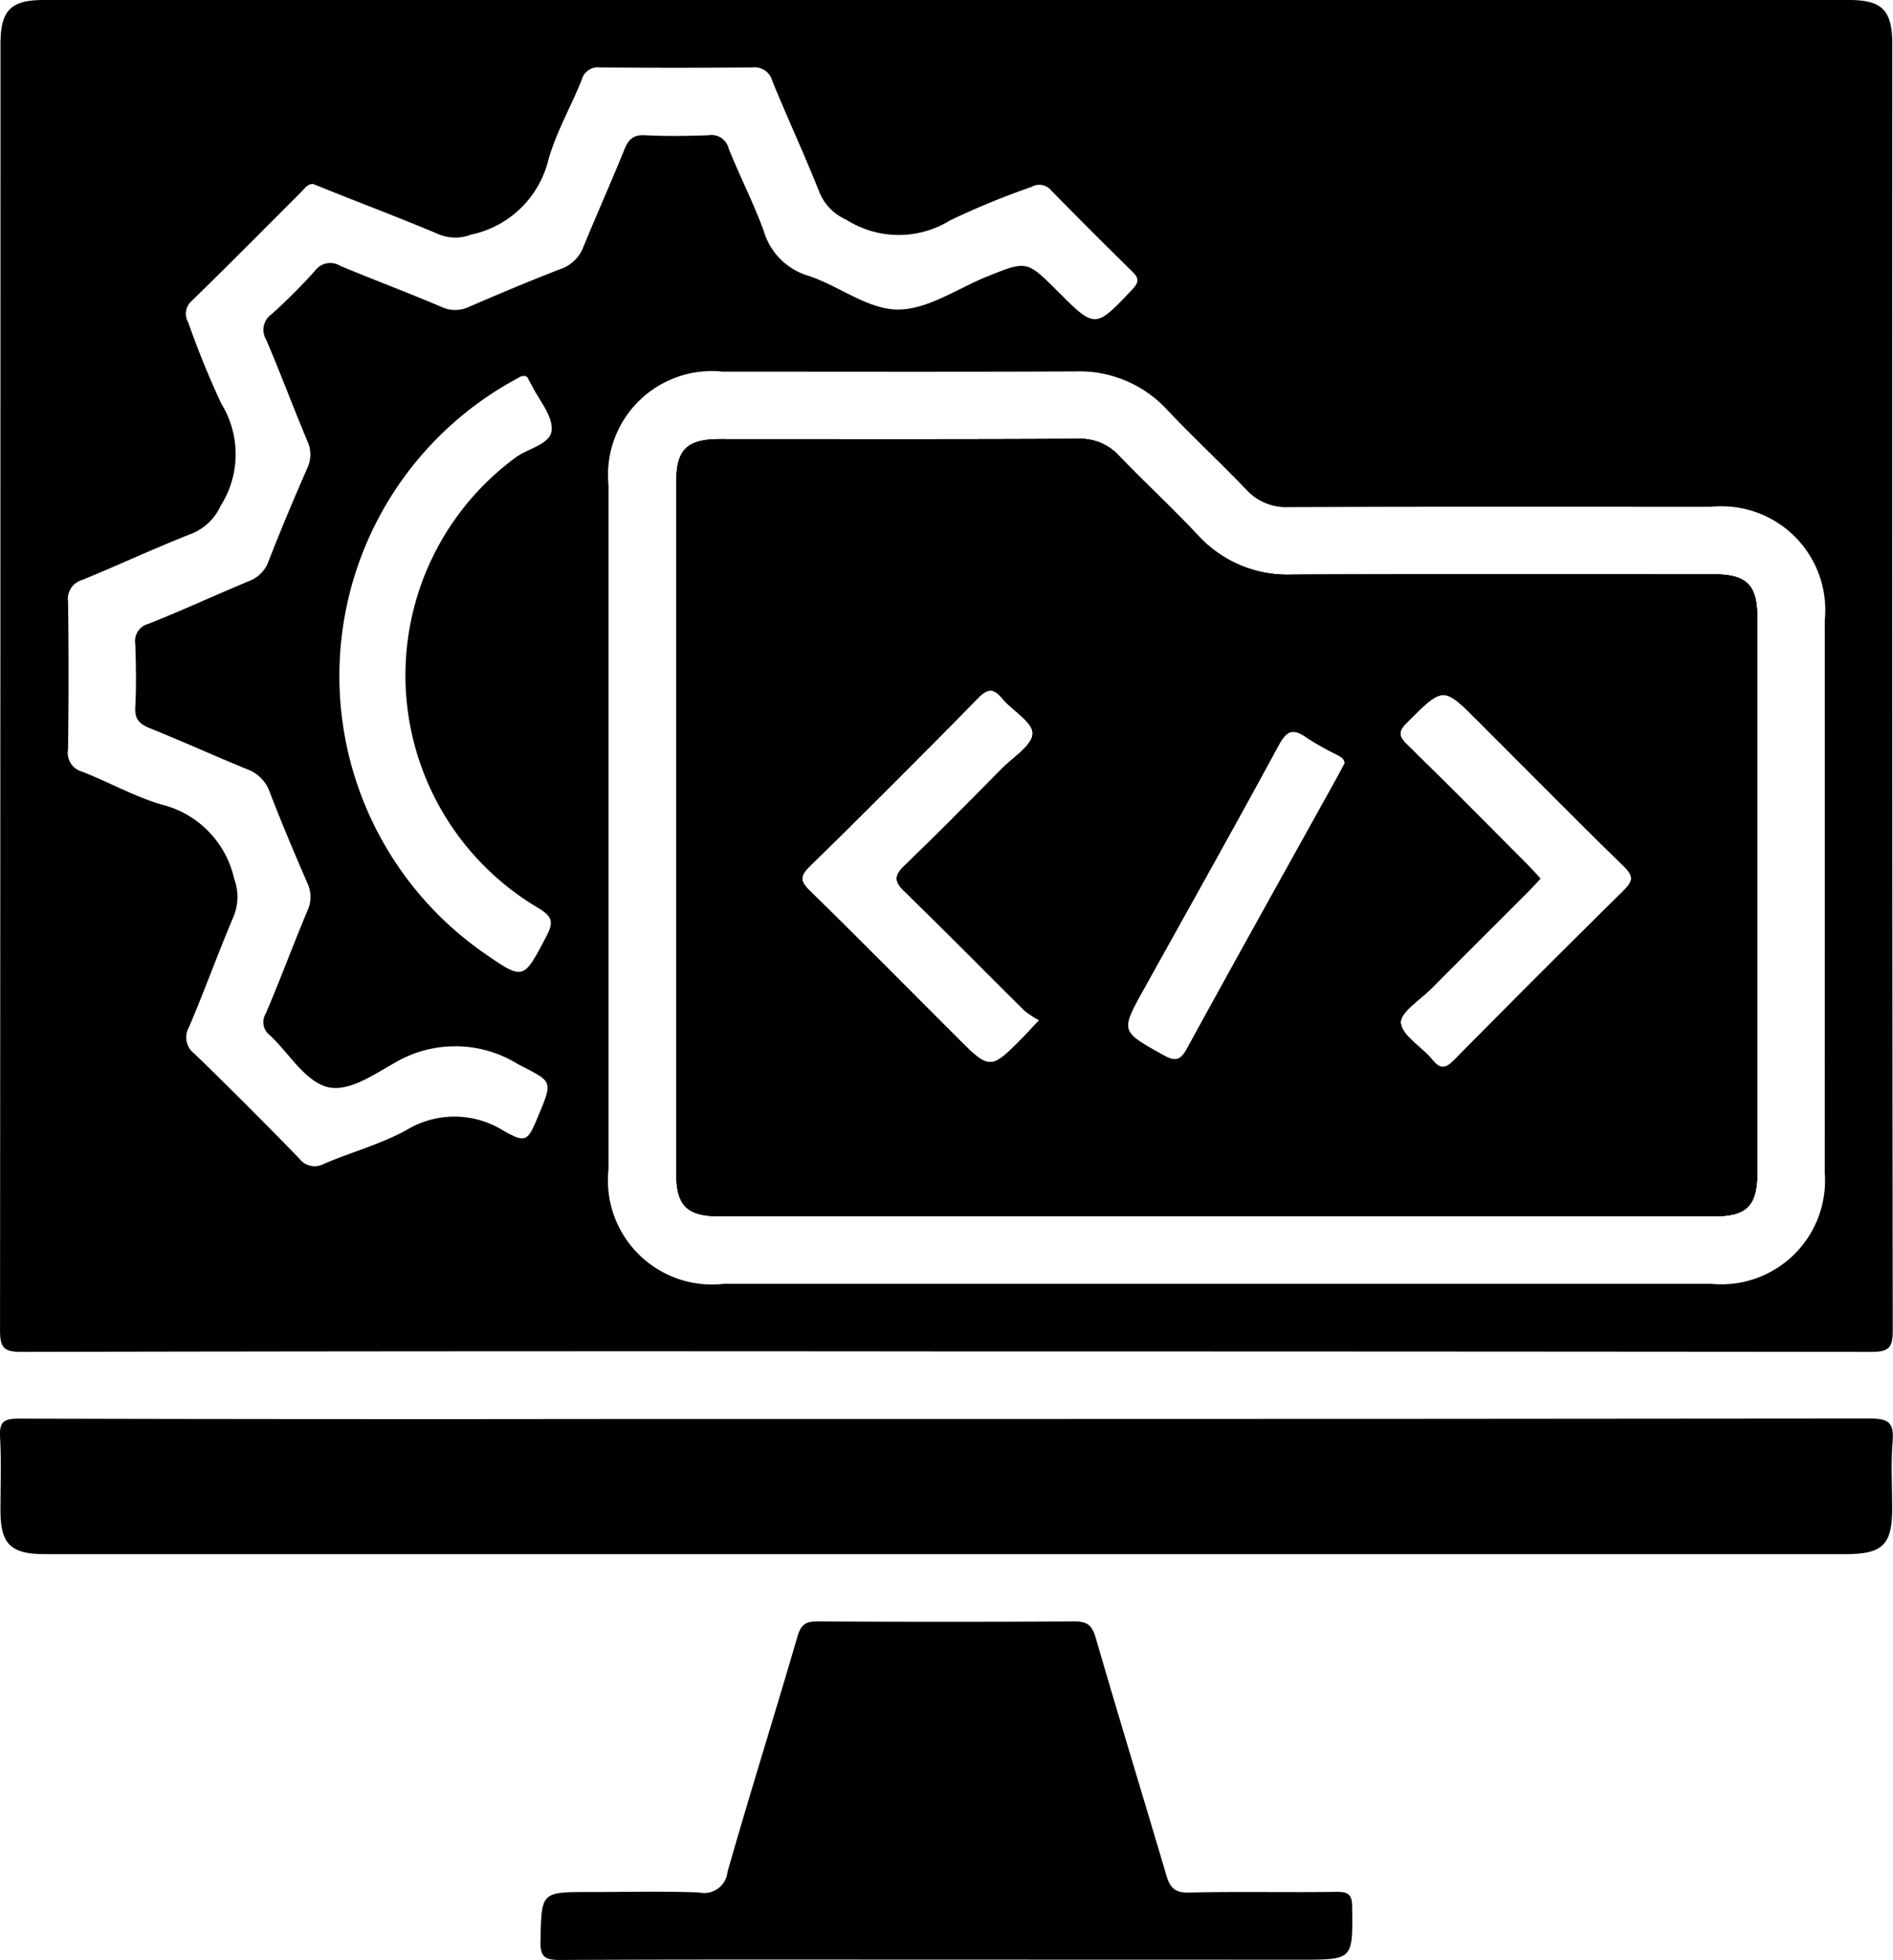 <svg xmlns="http://www.w3.org/2000/svg" xmlns:xlink="http://www.w3.org/1999/xlink" width="62.791" height="65" viewBox="0 0 62.791 65">
  <defs>
    <linearGradient id="linear-gradient" x1="-0.58" y1="-0.466" x2="1" y2="1.416" gradientUnits="objectBoundingBox">
      <stop offset="0" stopColor="#ff3756"/>
      <stop offset="1" stopColor="#ff6a5f"/>
    </linearGradient>
  </defs>
  <g id="Group_6907" data-name="Group 6907" transform="translate(-521.972 -451.21)">
    <path id="Path_20199" data-name="Path 20199" d="M676.207,533.453c-4.669,0-9.337-.011-14,.009a4.019,4.019,0,0,1-3.115-1.3c-.848-.9-1.756-1.743-2.615-2.634a1.733,1.733,0,0,0-1.355-.569c-3.967.021-7.935.011-11.9.011-1.078,0-1.434.348-1.434,1.4V553.34c0,1.052.358,1.4,1.436,1.4H676.2c1.1,0,1.441-.344,1.441-1.468V534.86C677.637,533.8,677.28,533.455,676.207,533.453Zm-22.864,15.3c-1.142,1.162-1.144,1.164-2.273.036-1.615-1.615-3.222-3.238-4.852-4.839-.315-.309-.354-.475-.015-.807q2.822-2.766,5.588-5.586c.326-.331.517-.339.807.008.341.408,1.011.779,1.009,1.164s-.64.786-1.016,1.164c-1.067,1.076-2.128,2.156-3.22,3.207-.341.329-.376.519-.013.869,1.34,1.3,2.643,2.63,3.969,3.941a2.874,2.874,0,0,0,.5.329C653.588,548.488,653.469,548.623,653.343,548.75Zm10.406-8.639c-1.677,3.023-3.364,6.039-5.023,9.072-.228.419-.408.425-.79.212-1.419-.792-1.428-.781-.65-2.183,1.5-2.7,3.012-5.389,4.48-8.1.273-.505.49-.562.928-.251a9.418,9.418,0,0,0,1.031.58c.129.069.228.142.234.273C663.879,539.866,663.817,539.991,663.749,540.111Zm9.457,3.834q-2.816,2.771-5.59,5.588c-.285.288-.462.378-.754.017-.344-.429-1.005-.79-1.045-1.224-.03-.35.648-.773,1.024-1.151,1.069-1.076,2.143-2.143,3.214-3.216.127-.129.247-.264.393-.421-.154-.165-.275-.3-.4-.431-1.335-1.335-2.66-2.681-4.014-4-.305-.3-.311-.451,0-.758,1.2-1.191,1.183-1.2,2.383,0,1.6,1.6,3.188,3.208,4.805,4.788C673.555,543.468,673.523,543.634,673.206,543.945Z" transform="translate(-97.381 -63.195)" fill="url(#linear-gradient)"/>
    <path id="Path_20200" data-name="Path 20200" d="M584.747,452.68c0-1.127-.335-1.47-1.436-1.47h-59.88c-1.1,0-1.436.341-1.436,1.47q0,21.323-.015,42.649c0,.58.133.717.715.715q15.337-.031,30.676-.015,15.337,0,30.676.015c.58,0,.715-.133.715-.715Q584.734,474,584.747,452.68Zm-44.9,28.652c.475.285.492.481.251.938-.764,1.449-.741,1.46-2.07.543a11.2,11.2,0,0,1,.824-18.894l.382-.215c.148-.052.223-.026.27.077.03.062.065.122.1.185.245.5.7,1.011.676,1.494s-.777.612-1.192.919A8.962,8.962,0,0,0,539.85,481.332Zm.709-21.194c-1.016.393-2.02.818-3.023,1.249a1.062,1.062,0,0,1-.914,0c-1.108-.474-2.239-.893-3.351-1.359a.631.631,0,0,0-.846.167,18.231,18.231,0,0,1-1.436,1.436.631.631,0,0,0-.178.844c.474,1.108.895,2.239,1.361,3.351a1.06,1.06,0,0,1,0,.915c-.446,1.018-.878,2.046-1.282,3.083a1.089,1.089,0,0,1-.653.659c-1.114.464-2.211.972-3.332,1.417a.585.585,0,0,0-.436.665c.024.7.037,1.4,0,2.1-.024.408.15.562.494.7,1.078.432,2.134.914,3.209,1.353a1.24,1.24,0,0,1,.753.751c.391,1.016.816,2.022,1.249,3.021a1.073,1.073,0,0,1,.009.915c-.477,1.133-.9,2.286-1.385,3.418a.547.547,0,0,0,.142.726c.612.575,1.108,1.441,1.825,1.688s1.593-.38,2.3-.773a3.945,3.945,0,0,1,4.09.032c1.142.6,1.185.518.685,1.713-.354.85-.4.927-1.157.5a3.065,3.065,0,0,0-3.24-.009c-.852.461-1.808.721-2.7,1.1a.643.643,0,0,1-.837-.172q-1.71-1.761-3.467-3.467a.678.678,0,0,1-.187-.891c.519-1.215.966-2.462,1.483-3.678a1.715,1.715,0,0,0,.015-1.236,3.27,3.27,0,0,0-2.42-2.467c-.906-.268-1.747-.749-2.634-1.091a.642.642,0,0,1-.457-.732c.021-1.634.024-3.268,0-4.9a.652.652,0,0,1,.472-.723c1.222-.5,2.422-1.063,3.652-1.544a1.8,1.8,0,0,0,.942-.921,3.19,3.19,0,0,0,.021-3.375,28.986,28.986,0,0,1-1.1-2.7.563.563,0,0,1,.127-.724c1.221-1.191,2.417-2.4,3.624-3.607.11-.109.2-.262.388-.26l.451.18c1.25.5,2.508.977,3.748,1.5a1.452,1.452,0,0,0,1.043,0,3.354,3.354,0,0,0,2.57-2.5c.26-.908.745-1.748,1.1-2.632a.554.554,0,0,1,.614-.414q2.522.022,5.043,0a.607.607,0,0,1,.666.449c.507,1.245,1.078,2.465,1.572,3.716a1.7,1.7,0,0,0,.884.887,3.242,3.242,0,0,0,3.439.022,25.477,25.477,0,0,1,2.7-1.11.518.518,0,0,1,.666.125c.878.9,1.773,1.793,2.673,2.675.228.223.24.348.006.6-1.234,1.3-1.224,1.31-2.486.049-1.011-1.009-1.011-1.009-2.319-.483-.99.4-1.982,1.1-2.971,1.1s-1.952-.784-2.961-1.118a2.188,2.188,0,0,1-1.483-1.475c-.339-.936-.8-1.825-1.17-2.754a.584.584,0,0,0-.666-.434c-.7.024-1.4.037-2.1,0-.41-.024-.563.152-.7.494-.434,1.075-.91,2.132-1.35,3.207A1.238,1.238,0,0,1,540.559,460.137Zm41.947,29.925a3.441,3.441,0,0,1-3.751,3.725q-8.23,0-16.458,0-8.157,0-16.316,0a3.453,3.453,0,0,1-3.815-3.8q0-11.344,0-22.688a3.443,3.443,0,0,1,3.779-3.765c3.9,0,7.8.011,11.7-.007a3.954,3.954,0,0,1,3.053,1.275c.85.9,1.758,1.741,2.613,2.634a1.8,1.8,0,0,0,1.417.592c4.669-.021,9.337-.011,14.006-.011a3.443,3.443,0,0,1,3.776,3.77Q582.509,480.924,582.506,490.063Z" transform="translate(-0.007)" fill="url(#linear-gradient)"/>
    <path id="Path_20201" data-name="Path 20201" d="M553.4,702.538q15.3,0,30.6-.016c.612,0,.8.133.751.753-.061.742-.014,1.493-.015,2.24,0,1.193-.32,1.505-1.544,1.505H523.458c-1.128,0-1.47-.335-1.471-1.437,0-.817.033-1.636-.013-2.45-.028-.5.123-.608.61-.607q10.05.026,20.1.012Z" transform="translate(0 -204.268)" fill="url(#linear-gradient)"/>
    <path id="Path_20202" data-name="Path 20202" d="M631.149,749.675c-4.248,0-8.5-.009-12.744.012-.5,0-.673-.079-.66-.63.036-1.621.007-1.622,1.616-1.622,1.214,0,2.428-.031,3.641.014a.778.778,0,0,0,.946-.68c.743-2.608,1.56-5.194,2.318-7.8.114-.391.26-.511.658-.508q4.271.025,8.542,0c.442,0,.58.147.7.554.761,2.628,1.565,5.244,2.34,7.868.118.4.276.581.749.57,1.633-.04,3.267,0,4.9-.024.381,0,.508.08.513.489.022,1.76.037,1.76-1.684,1.76Z" transform="translate(-77.845 -233.477)" fill="url(#linear-gradient)"/>
    <path id="Path_20203" data-name="Path 20203" d="M676.207,533.453c-4.669,0-9.337-.011-14,.009a4.019,4.019,0,0,1-3.115-1.3c-.848-.9-1.756-1.743-2.615-2.634a1.733,1.733,0,0,0-1.355-.569c-3.967.021-7.935.011-11.9.011-1.078,0-1.434.348-1.434,1.4V553.34c0,1.052.358,1.4,1.436,1.4H676.2c1.1,0,1.441-.344,1.441-1.468V534.86C677.637,533.8,677.28,533.455,676.207,533.453Zm-22.864,15.3c-1.142,1.162-1.144,1.164-2.273.036-1.615-1.615-3.222-3.238-4.852-4.839-.315-.309-.354-.475-.015-.807q2.822-2.766,5.588-5.586c.326-.331.517-.339.807.008.341.408,1.011.779,1.009,1.164s-.64.786-1.016,1.164c-1.067,1.076-2.128,2.156-3.22,3.207-.341.329-.376.519-.013.869,1.34,1.3,2.643,2.63,3.969,3.941a2.874,2.874,0,0,0,.5.329C653.588,548.488,653.469,548.623,653.343,548.75Zm10.406-8.639c-1.677,3.023-3.364,6.039-5.023,9.072-.228.419-.408.425-.79.212-1.419-.792-1.428-.781-.65-2.183,1.5-2.7,3.012-5.389,4.48-8.1.273-.505.49-.562.928-.251a9.418,9.418,0,0,0,1.031.58c.129.069.228.142.234.273C663.879,539.866,663.817,539.991,663.749,540.111Zm9.457,3.834q-2.816,2.771-5.59,5.588c-.285.288-.462.378-.754.017-.344-.429-1.005-.79-1.045-1.224-.03-.35.648-.773,1.024-1.151,1.069-1.076,2.143-2.143,3.214-3.216.127-.129.247-.264.393-.421-.154-.165-.275-.3-.4-.431-1.335-1.335-2.66-2.681-4.014-4-.305-.3-.311-.451,0-.758,1.2-1.191,1.183-1.2,2.383,0,1.6,1.6,3.188,3.208,4.805,4.788C673.555,543.468,673.523,543.634,673.206,543.945Z" transform="translate(-97.381 -63.195)" fill="url(#linear-gradient)"/>
    <path id="Path_20204" data-name="Path 20204" d="M676.207,533.453c-4.669,0-9.337-.011-14,.009a4.019,4.019,0,0,1-3.115-1.3c-.848-.9-1.756-1.743-2.615-2.634a1.733,1.733,0,0,0-1.355-.569c-3.967.021-7.935.011-11.9.011-1.078,0-1.434.348-1.434,1.4V553.34c0,1.052.358,1.4,1.436,1.4H676.2c1.1,0,1.441-.344,1.441-1.468V534.86C677.637,533.8,677.28,533.455,676.207,533.453Zm-22.864,15.3c-1.142,1.162-1.144,1.164-2.273.036-1.615-1.615-3.222-3.238-4.852-4.839-.315-.309-.354-.475-.015-.807q2.822-2.766,5.588-5.586c.326-.331.517-.339.807.008.341.408,1.011.779,1.009,1.164s-.64.786-1.016,1.164c-1.067,1.076-2.128,2.156-3.22,3.207-.341.329-.376.519-.013.869,1.34,1.3,2.643,2.63,3.969,3.941a2.874,2.874,0,0,0,.5.329C653.588,548.488,653.469,548.623,653.343,548.75Zm10.406-8.639c-1.677,3.023-3.364,6.039-5.023,9.072-.228.419-.408.425-.79.212-1.419-.792-1.428-.781-.65-2.183,1.5-2.7,3.012-5.389,4.48-8.1.273-.505.49-.562.928-.251a9.418,9.418,0,0,0,1.031.58c.129.069.228.142.234.273C663.879,539.866,663.817,539.991,663.749,540.111Zm9.457,3.834q-2.816,2.771-5.59,5.588c-.285.288-.462.378-.754.017-.344-.429-1.005-.79-1.045-1.224-.03-.35.648-.773,1.024-1.151,1.069-1.076,2.143-2.143,3.214-3.216.127-.129.247-.264.393-.421-.154-.165-.275-.3-.4-.431-1.335-1.335-2.66-2.681-4.014-4-.305-.3-.311-.451,0-.758,1.2-1.191,1.183-1.2,2.383,0,1.6,1.6,3.188,3.208,4.805,4.788C673.555,543.468,673.523,543.634,673.206,543.945Z" transform="translate(-97.381 -63.195)" fill="url(#linear-gradient)"/>
  </g>
</svg>
